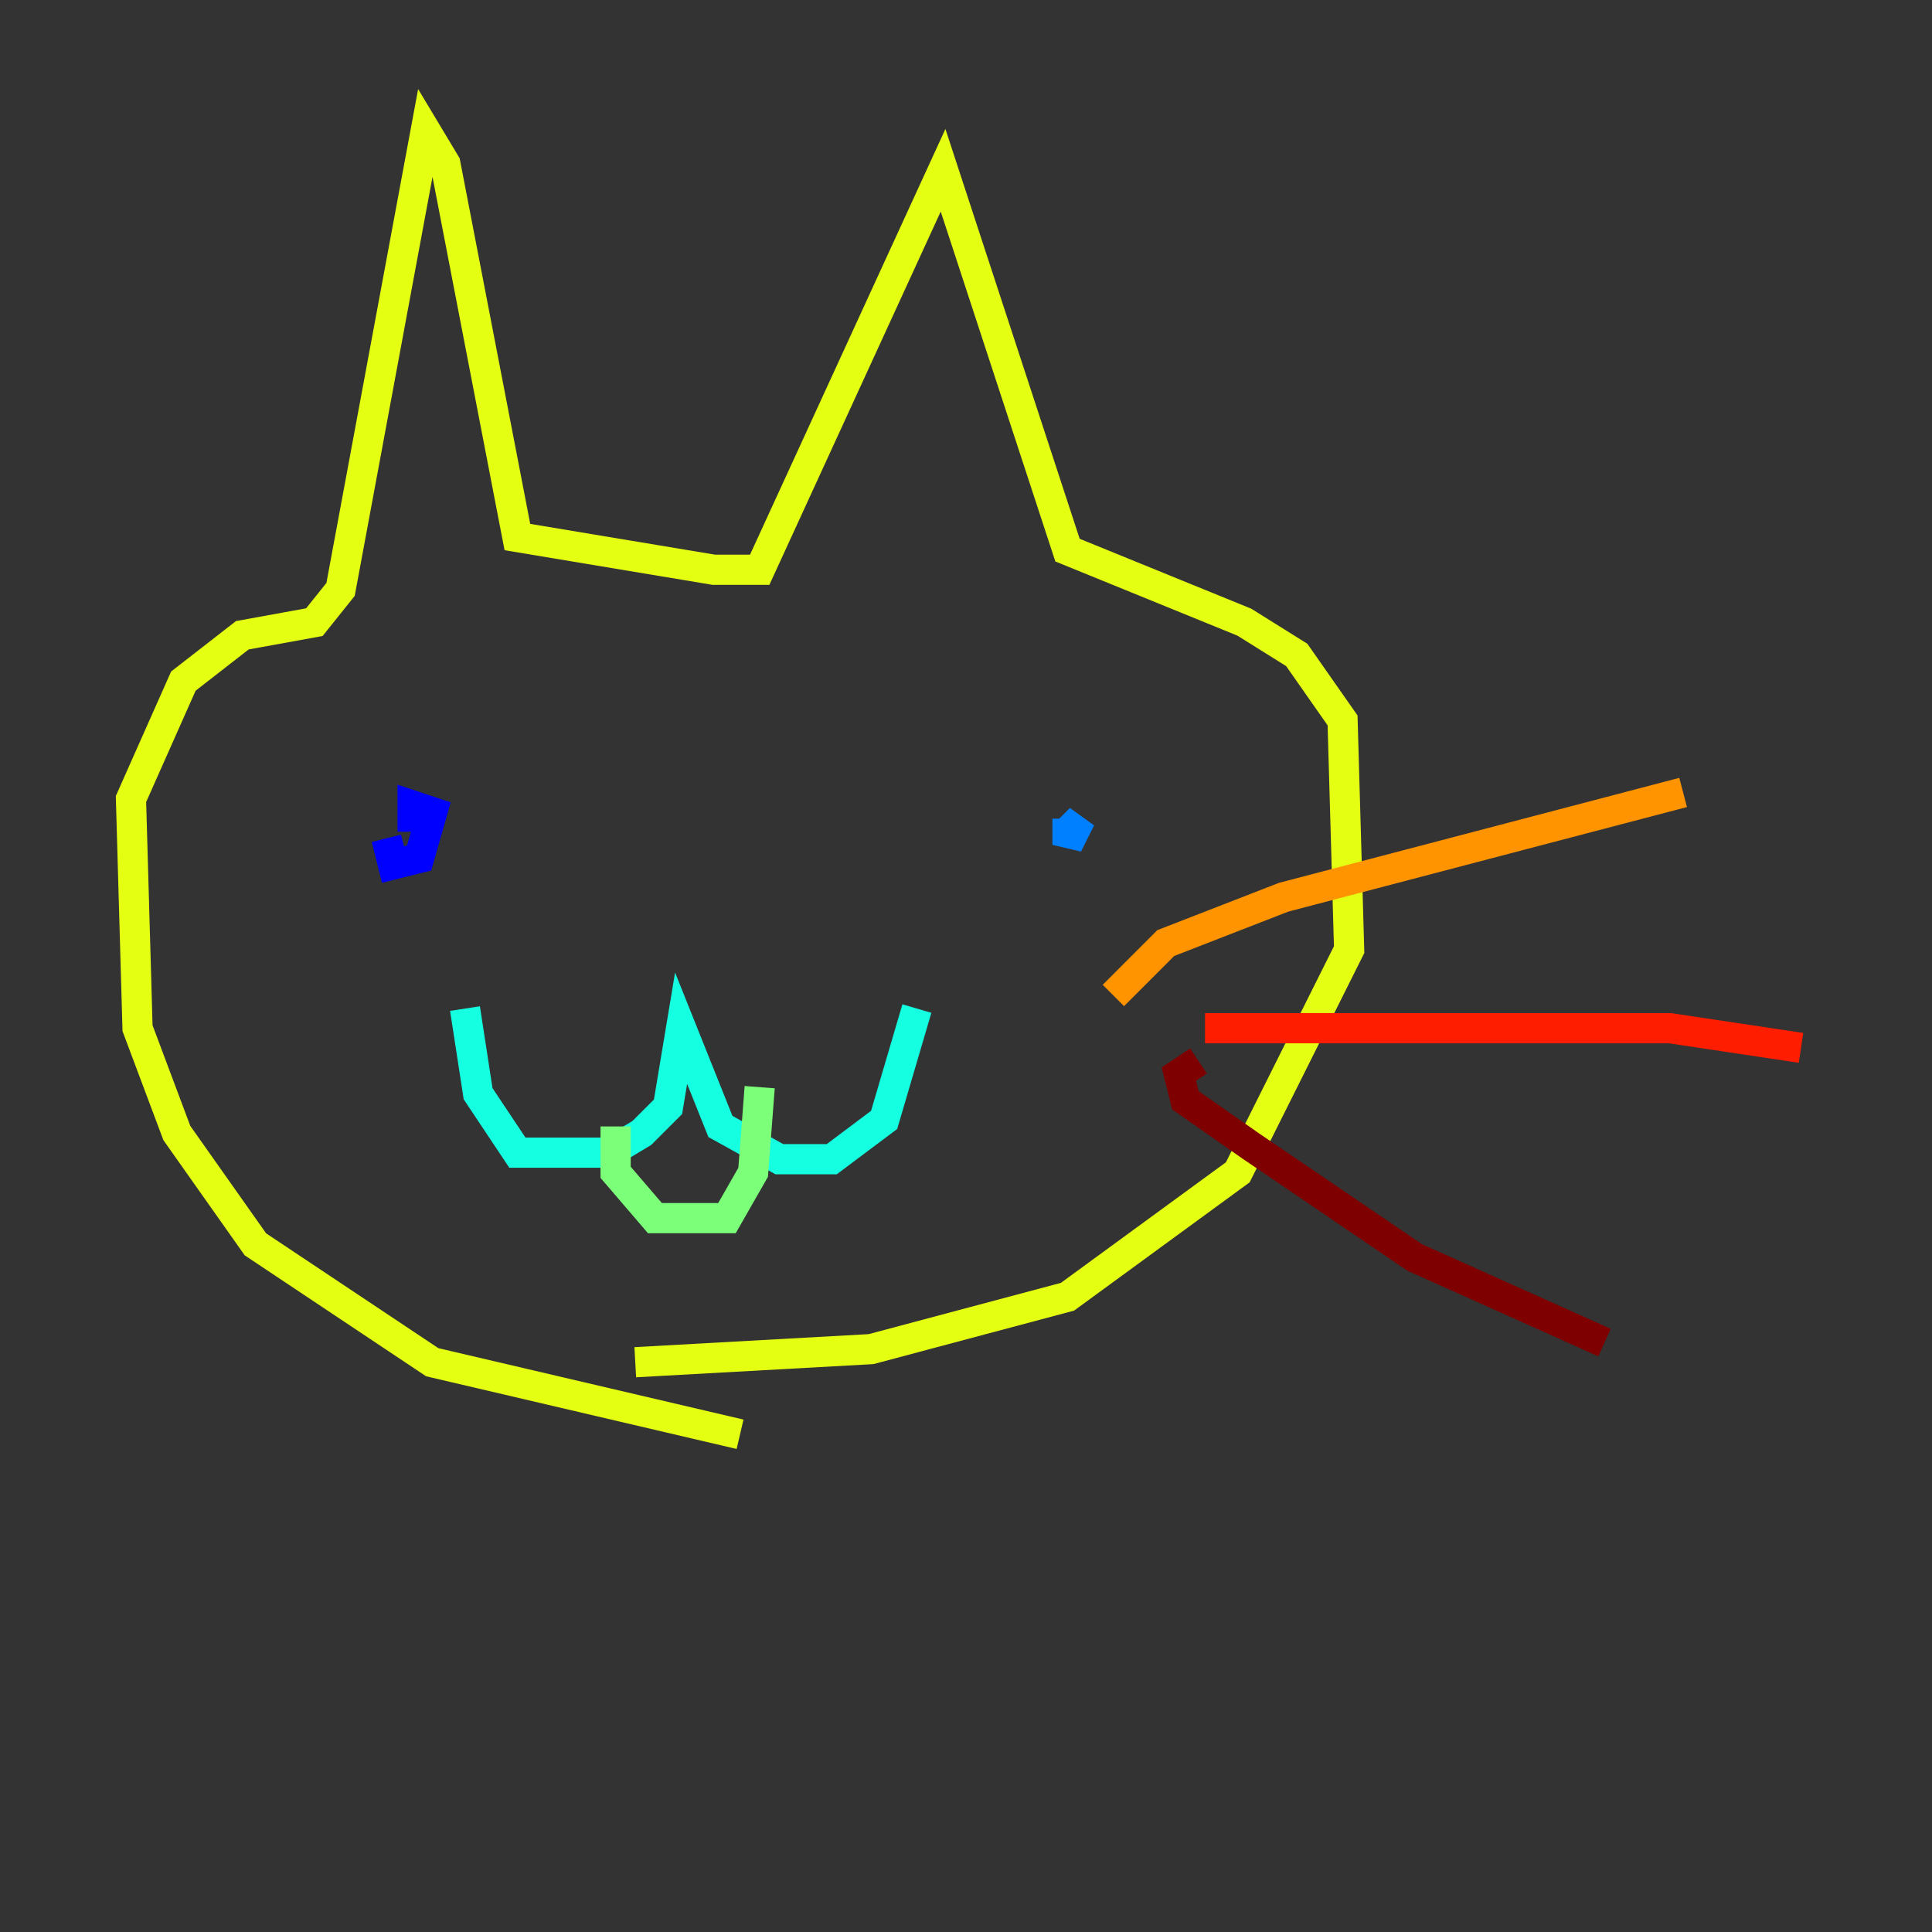 <?xml version="1.0" encoding="utf-8" ?>
<svg baseProfile="tiny" height="128" version="1.2" viewBox="0,0,128,128" width="128" xmlns="http://www.w3.org/2000/svg" xmlns:ev="http://www.w3.org/2001/xml-events" xmlns:xlink="http://www.w3.org/1999/xlink"><rect x="0" y="0" width="128" height="128" fill="#333333" stroke="none"/><defs /><polyline fill="none" points="27.77,59.878 27.77,59.878" stroke="#00007f" stroke-width="2" /><polyline fill="none" points="25.6,55.539 26.034,57.275 27.77,56.841 28.637,53.803 27.336,53.37 27.336,55.105" stroke="#0000ff" stroke-width="2" /><polyline fill="none" points="70.725,54.237 70.725,55.973 71.593,54.237 70.725,55.105" stroke="#0080ff" stroke-width="2" /><polyline fill="none" points="30.807,66.82 31.675,72.461 34.278,76.366 40.352,76.366 42.522,75.064 44.258,73.329 45.125,68.122 47.729,74.63 51.634,76.8 55.105,76.8 58.576,74.197 60.746,66.82" stroke="#15ffe1" stroke-width="2" /><polyline fill="none" points="40.786,74.63 40.786,77.668 43.39,80.705 48.163,80.705 49.898,77.668 50.332,72.027" stroke="#7cff79" stroke-width="2" /><polyline fill="none" points="49.031,95.024 28.637,90.251 16.922,82.441 11.715,75.064 9.112,68.122 8.678,52.936 12.149,45.125 16.054,42.088 20.827,41.22 22.563,39.051 28.203,8.678 29.505,10.848 34.278,35.58 47.295,37.749 50.332,37.749 62.481,11.281 70.725,36.447 82.441,41.22 85.912,43.39 88.949,47.729 89.383,62.915 82.007,77.668 70.725,85.912 57.709,89.383 42.088,90.251" stroke="#e4ff12" stroke-width="2" /><polyline fill="none" points="73.763,65.953 77.234,62.481 85.044,59.444 111.512,52.502" stroke="#ff9400" stroke-width="2" /><polyline fill="none" points="79.837,68.122 110.644,68.122 119.322,69.424" stroke="#ff1d00" stroke-width="2" /><polyline fill="none" points="79.403,70.291 78.102,71.159 78.536,72.895 82.875,75.932 93.722,83.308 106.305,88.949" stroke="#7f0000" stroke-width="2" /></svg>